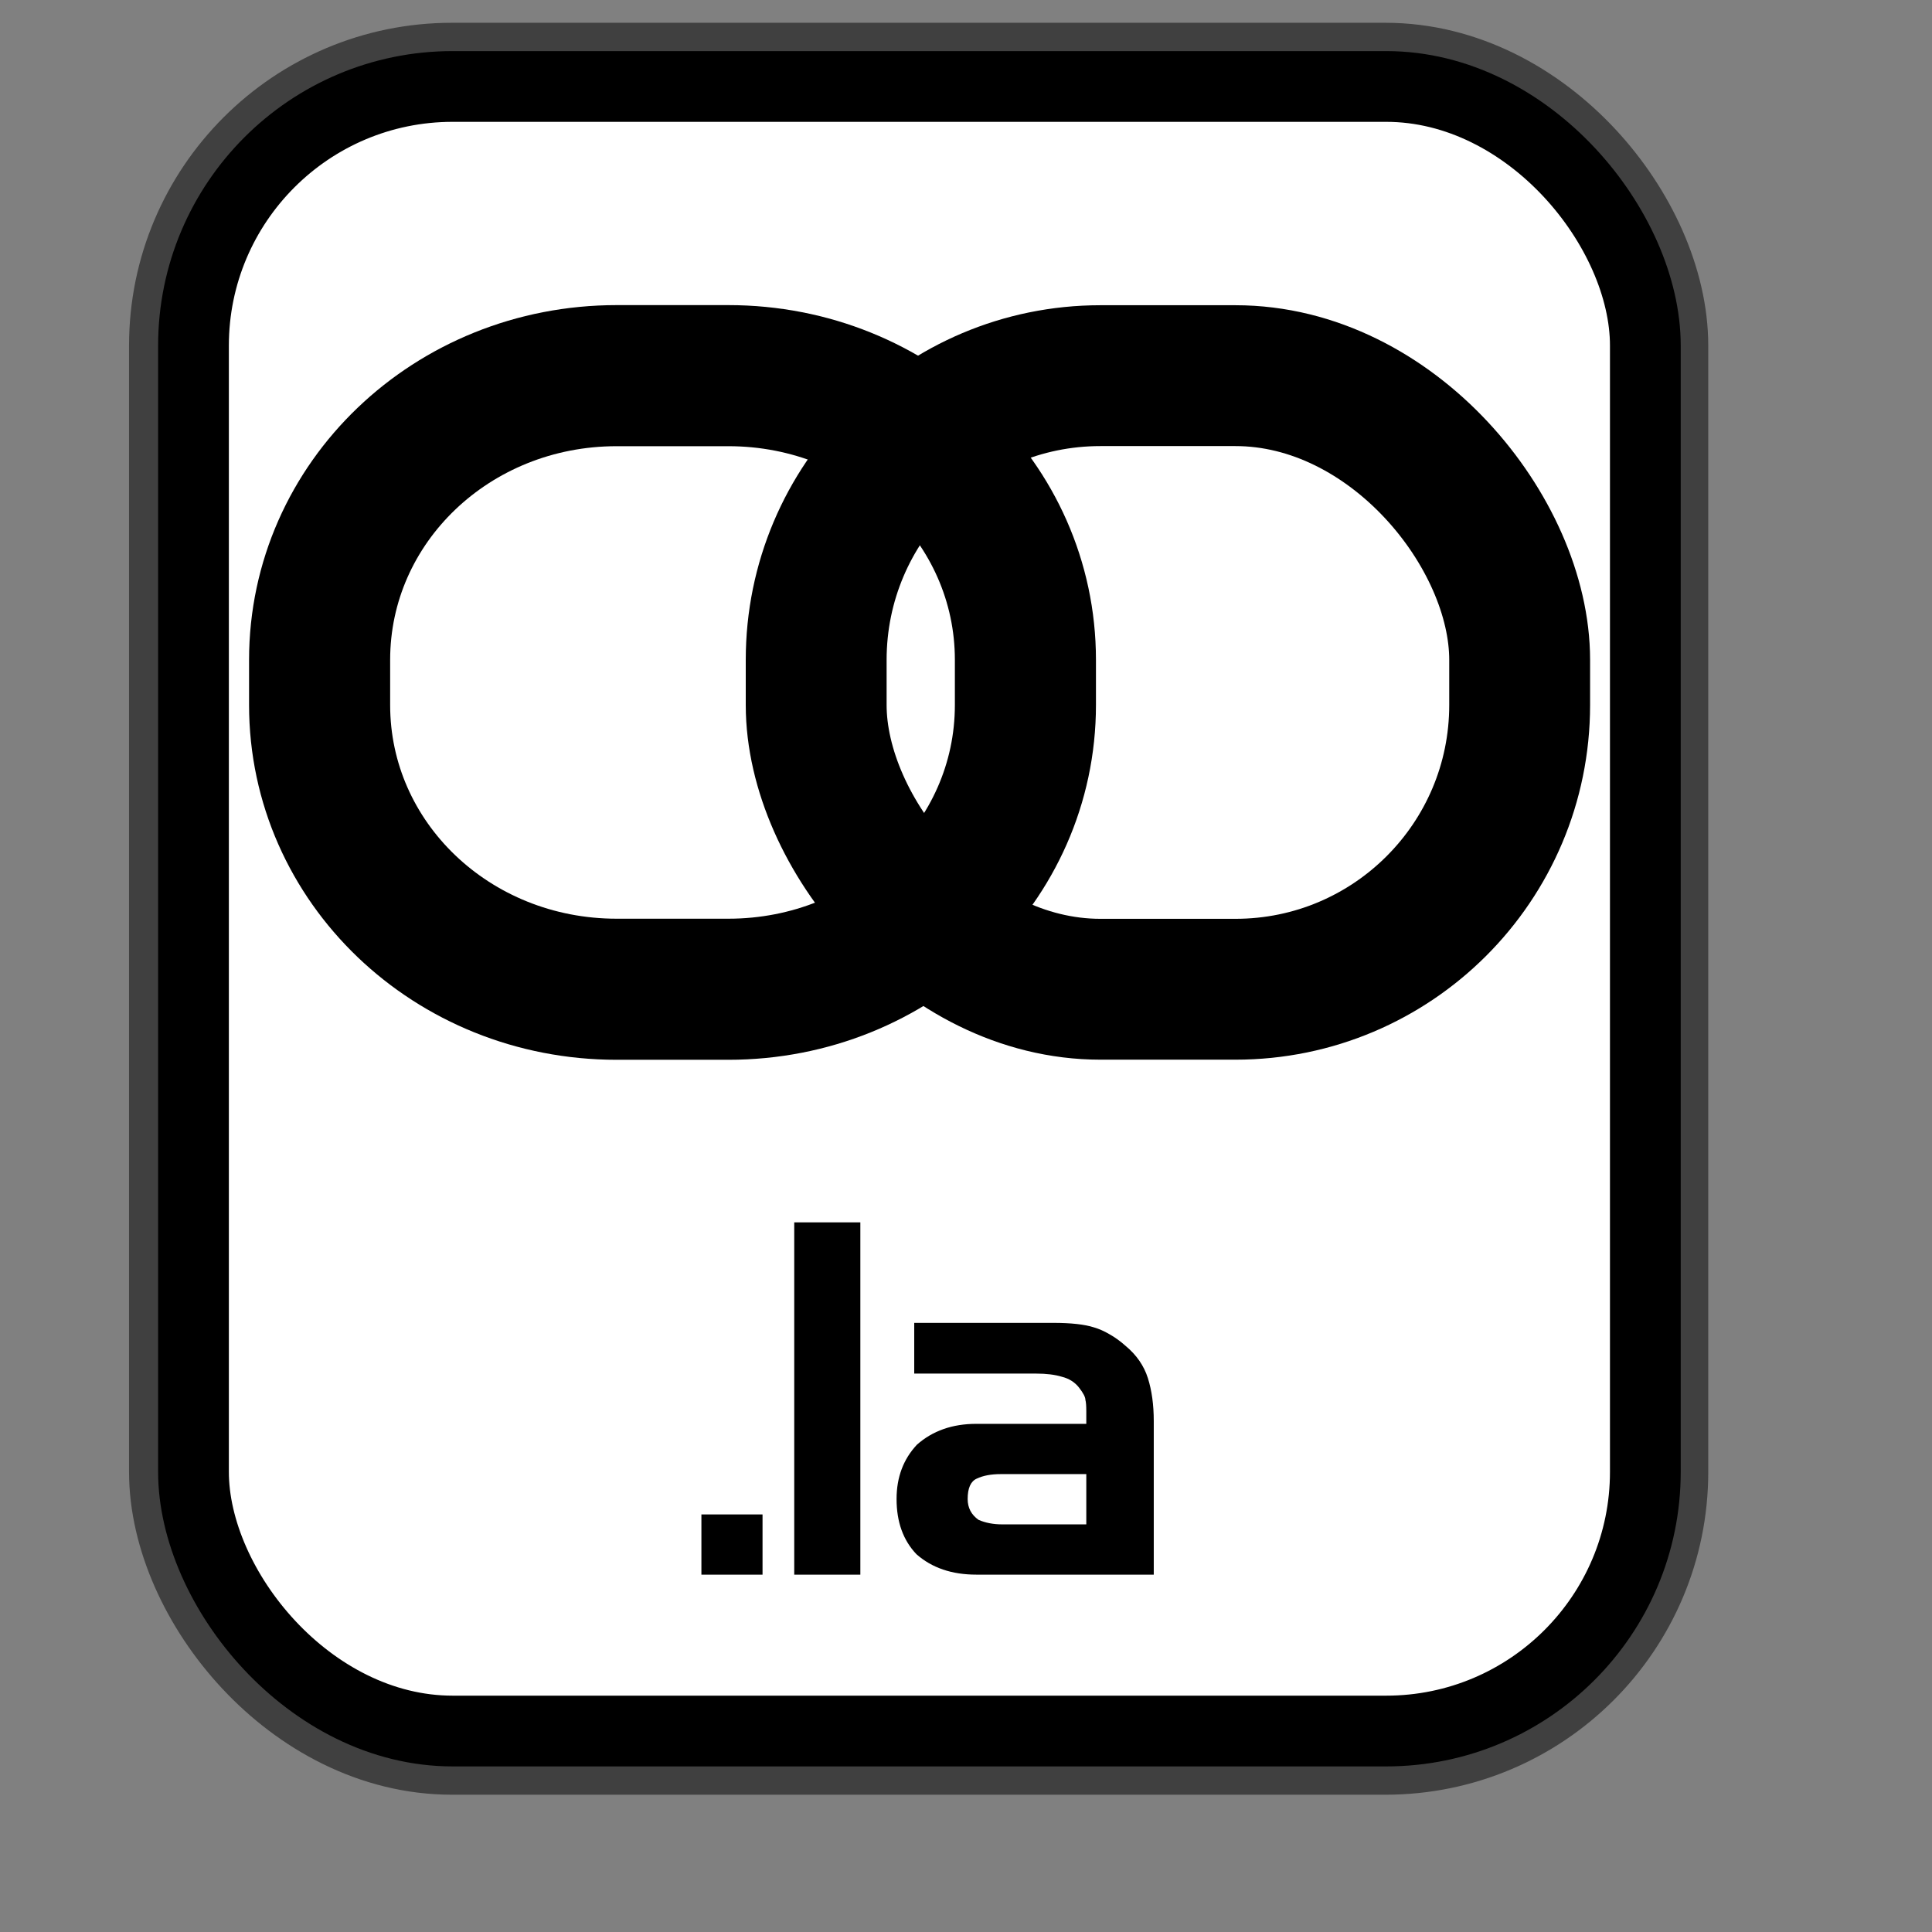 <?xml version="1.0" encoding="UTF-8" standalone="no"?>
<!DOCTYPE svg PUBLIC "-//W3C//DTD SVG 20010904//EN"
"http://www.w3.org/TR/2001/REC-SVG-20010904/DTD/svg10.dtd">
<!-- Created with Inkscape (http://www.inkscape.org/) -->
<svg
   id="svg1"
   sodipodi:version="0.32"
   inkscape:version="0.38.1"
   width="128pt"
   height="128pt"
   sodipodi:docbase="/usr/share/icons/Fuzzy/scalable/mimetypes"
   sodipodi:docname="gnome-mime-application-x-share-library-la.svg"
   xmlns="http://www.w3.org/2000/svg"
   xmlns:inkscape="http://www.inkscape.org/namespaces/inkscape"
   xmlns:sodipodi="http://sodipodi.sourceforge.net/DTD/sodipodi-0.dtd"
   xmlns:xlink="http://www.w3.org/1999/xlink">
  <rect width="100%" height="100%" fill="#808080" stroke="none"/>
  <defs
     id="defs3">
    <linearGradient
       id="linearGradient839">
      <stop
         style="stop-color:#46a046;stop-opacity:1;"
         offset="0"
         id="stop840" />
      <stop
         style="stop-color:#df421e;stop-opacity:1;"
         offset="0.394"
         id="stop841" />
      <stop
         style="stop-color:#ada7c8;stop-opacity:1;"
         offset="0.72"
         id="stop842" />
      <stop
         style="stop-color:#eed680;stop-opacity:1;"
         offset="1"
         id="stop843" />
    </linearGradient>
    <linearGradient
       xlink:href="#linearGradient839"
       id="linearGradient836"
       x1="1.3267924e-17"
       y1="0.5"
       x2="1"
       y2="0.5" />
  </defs>
  <sodipodi:namedview
     id="base"
     pagecolor="#ffffff"
     bordercolor="#666666"
     borderopacity="1.0"
     inkscape:pageopacity="0.0"
     inkscape:pageshadow="2"
     inkscape:zoom="5.0234375"
     inkscape:cx="64.634902"
     inkscape:cy="70.370140"
     inkscape:window-width="751"
     inkscape:window-height="909"
     showgrid="true"
     snaptogrid="true"
     gridspacingx="1mm"
     gridspacingy="1mm"
     inkscape:window-x="0"
     inkscape:window-y="31" />
  <rect
     style="fill:none;fill-rule:evenodd;stroke:#000000;stroke-width:11.25;stroke-dasharray:none;stroke-opacity:0.5;stroke-linejoin:round;"
     id="rect834"
     width="128.252"
     height="145.276"
     x="17.024"
     y="7.638"
     ry="22.893" />
  <rect
     style="fill:#ffffff;fill-rule:evenodd;stroke:#000000;stroke-width:6.25;stroke-dasharray:none;"
     id="rect828"
     width="128.252"
     height="145.276"
     x="17.092"
     y="7.638"
     ry="22.893" />
  <path
     style="fill:none;fill-opacity:0.75;fill-rule:evenodd;stroke:#000000;stroke-width:12.463;"
     d="M 54.471,33.184 C 39.935,33.184 28.233,44.382 28.233,58.292 L 28.233,62.278 C 28.233,76.188 39.935,87.387 54.471,87.387 L 64.344,87.387 C 78.88,87.387 90.582,76.188 90.582,62.278 L 90.582,58.292 C 90.582,44.382 78.88,33.184 64.344,33.184 L 54.471,33.184 z "
     id="path841" />
  <rect
     style="fill:none;fill-opacity:0.75;fill-rule:evenodd;stroke:#000000;stroke-width:12.443;"
     id="rect839"
     width="62.143"
     height="54.203"
     ry="25.108"
     x="72.099"
     y="33.184" />
  <path
     style="font-size:40;stroke-width:1pt;font-family:Trek;"
     d="M 80.76,121.338 L 80.76,116.858 L 93.04,116.858 C 94.613,116.858 95.813,116.991 96.64,117.258 C 97.093,117.391 97.546,117.591 98,117.858 C 98.48,118.125 98.96,118.471 99.44,118.898 C 100.4,119.698 101.053,120.645 101.4,121.738 C 101.746,122.831 101.92,124.098 101.92,125.538 L 101.92,139.098 L 86.24,139.098 C 84.08,139.098 82.32,138.498 80.96,137.298 C 79.786,136.071 79.2,134.445 79.2,132.418 C 79.2,130.498 79.8,128.898 81,127.618 C 82.386,126.391 84.133,125.778 86.24,125.778 L 95.96,125.778 L 95.96,125.538 L 95.96,124.658 C 95.96,124.178 95.933,123.845 95.88,123.658 C 95.88,123.418 95.693,123.058 95.32,122.578 C 94.946,122.098 94.44,121.778 93.8,121.618 C 93.186,121.431 92.426,121.338 91.52,121.338 L 80.76,121.338 z M 95.96,134.658 L 95.96,130.218 L 88.4,130.218 C 87.546,130.218 86.84,130.351 86.28,130.618 C 85.746,130.858 85.48,131.458 85.48,132.418 C 85.48,133.191 85.8,133.805 86.44,134.258 C 87.053,134.525 87.746,134.658 88.52,134.658 L 95.96,134.658 z M 76,139.098 L 70.16,139.098 L 70.16,107.978 L 76,107.978 L 76,139.098 z M 61.96,139.098 L 61.96,133.778 L 67.36,133.778 L 67.36,139.098 L 61.96,139.098 z "
     id="path837" />
</svg>

